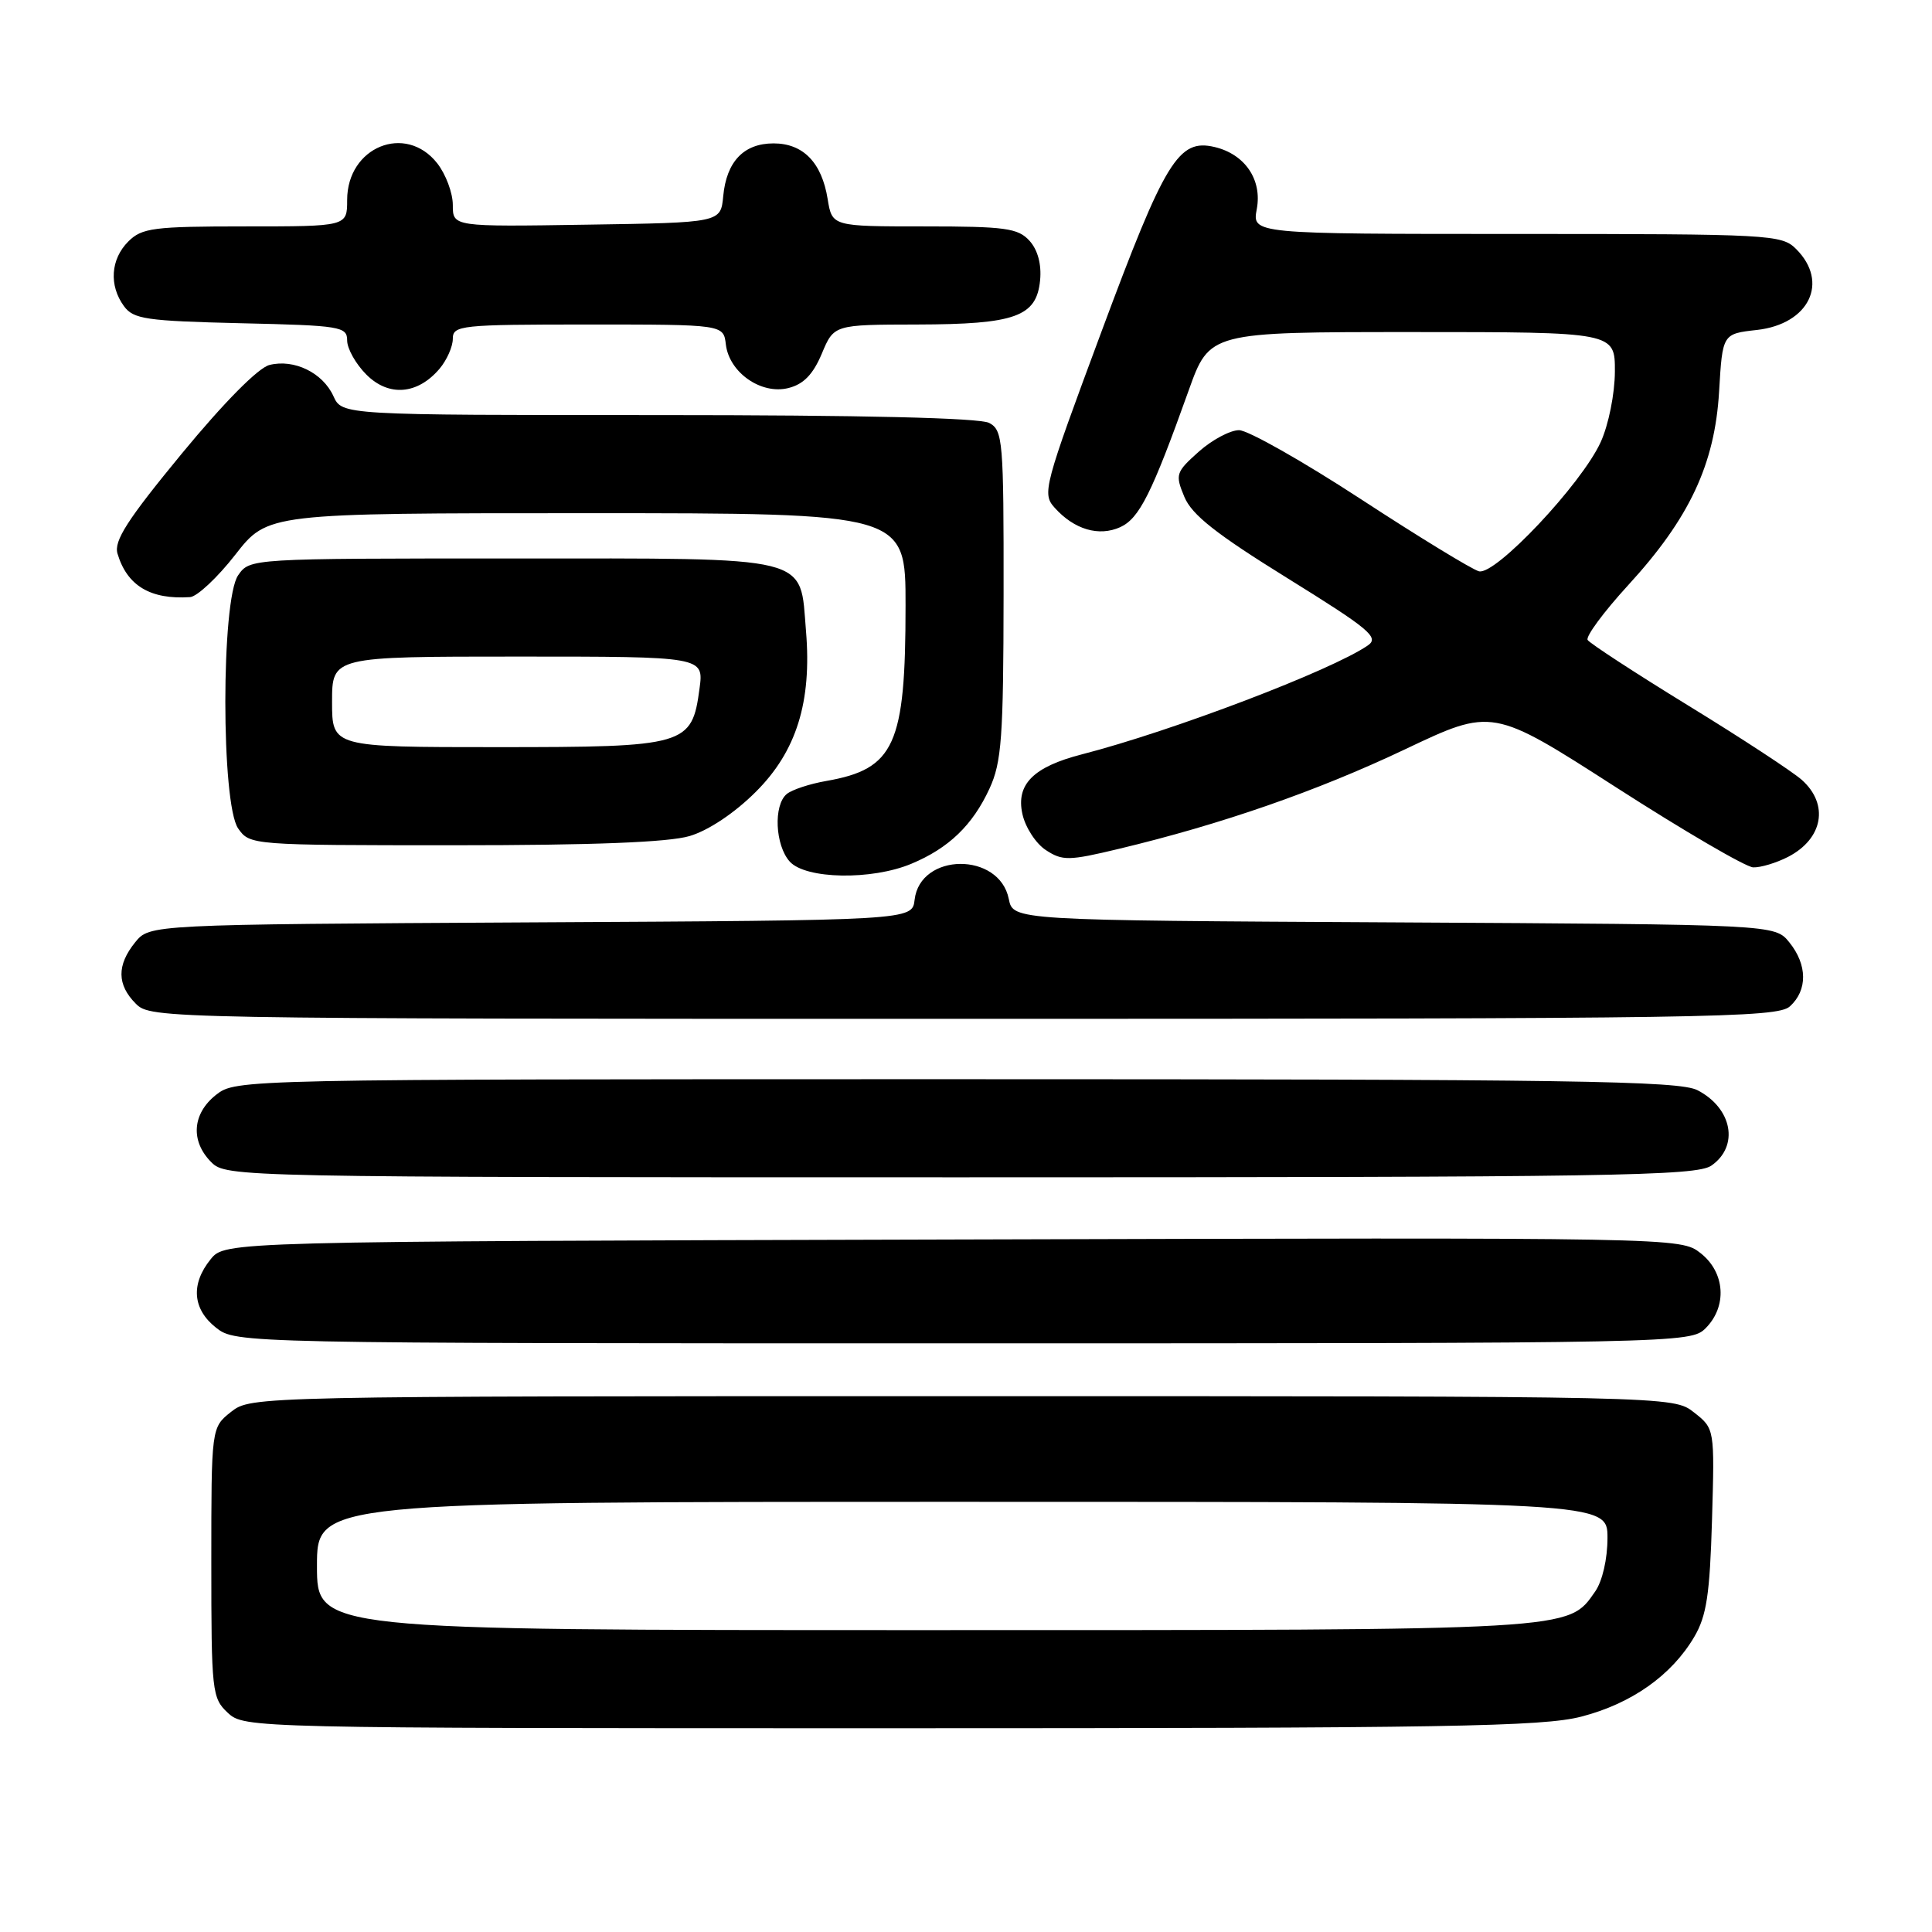<?xml version="1.0" encoding="UTF-8" standalone="no"?>
<!DOCTYPE svg PUBLIC "-//W3C//DTD SVG 1.1//EN" "http://www.w3.org/Graphics/SVG/1.1/DTD/svg11.dtd" >
<svg xmlns="http://www.w3.org/2000/svg" xmlns:xlink="http://www.w3.org/1999/xlink" version="1.1" viewBox="0 0 256 256">
 <g >
 <path fill="currentColor"
d=" M 209.54 227.46 C 216.19 225.74 221.50 221.99 224.50 216.89 C 226.13 214.12 226.56 211.28 226.85 201.40 C 227.20 189.30 227.20 189.30 224.46 187.15 C 221.73 185.00 221.73 185.00 127.50 185.00 C 33.68 185.00 33.26 185.01 30.63 187.07 C 28.00 189.15 28.00 189.15 28.00 207.03 C 28.00 224.15 28.09 225.01 30.19 226.96 C 32.36 228.98 33.21 229.00 117.98 229.00 C 191.88 229.00 204.39 228.79 209.54 227.46 Z  M 226.00 176.00 C 228.89 173.11 228.59 168.61 225.35 166.06 C 222.69 163.97 222.69 163.97 126.26 164.24 C 29.82 164.50 29.82 164.50 27.91 166.86 C 25.25 170.15 25.51 173.47 28.63 175.93 C 31.26 177.99 31.66 178.00 127.63 178.00 C 222.67 178.00 224.03 177.97 226.00 176.00 Z  M 226.78 154.44 C 230.47 151.86 229.54 146.85 224.93 144.46 C 222.50 143.21 208.47 143.00 126.68 143.00 C 31.67 143.00 31.26 143.01 28.63 145.07 C 25.47 147.56 25.21 151.21 28.00 154.00 C 29.97 155.97 31.33 156.00 127.28 156.00 C 213.70 156.00 224.80 155.83 226.78 154.44 Z  M 237.17 133.35 C 239.53 131.21 239.50 127.84 237.09 124.86 C 235.18 122.50 235.18 122.50 184.71 122.22 C 134.24 121.95 134.24 121.95 133.67 119.12 C 132.42 112.86 121.91 112.95 121.19 119.23 C 120.87 121.95 120.87 121.95 70.35 122.22 C 19.82 122.50 19.82 122.50 17.91 124.86 C 15.46 127.89 15.49 130.49 18.00 133.00 C 19.98 134.98 21.33 135.00 127.67 135.00 C 226.46 135.00 235.49 134.86 237.17 133.35 Z  M 120.77 114.45 C 125.71 112.39 128.88 109.34 131.11 104.50 C 132.72 101.01 132.96 97.76 132.98 78.79 C 133.00 58.33 132.89 57.01 131.07 56.04 C 129.82 55.37 114.20 55.00 87.23 55.00 C 45.32 55.00 45.32 55.00 44.18 52.49 C 42.77 49.39 38.97 47.54 35.71 48.36 C 34.22 48.73 29.70 53.30 24.10 60.09 C 16.86 68.88 15.07 71.67 15.57 73.36 C 16.84 77.62 19.94 79.47 25.19 79.12 C 26.12 79.05 28.82 76.53 31.18 73.50 C 35.47 68.00 35.47 68.00 77.74 68.00 C 120.00 68.00 120.00 68.00 119.99 80.25 C 119.99 98.71 118.55 101.89 109.50 103.48 C 107.30 103.86 104.94 104.64 104.25 105.21 C 102.46 106.69 102.71 112.02 104.65 114.17 C 106.77 116.50 115.50 116.66 120.77 114.45 Z  M 236.93 113.54 C 241.57 111.14 242.38 106.58 238.75 103.34 C 237.51 102.24 230.74 97.80 223.69 93.48 C 216.65 89.16 210.66 85.25 210.37 84.80 C 210.09 84.34 212.50 81.08 215.73 77.55 C 223.86 68.69 227.22 61.53 227.79 51.87 C 228.24 44.23 228.24 44.23 232.81 43.72 C 239.72 42.94 242.40 37.40 238.00 33.00 C 236.08 31.08 234.67 31.00 200.95 31.00 C 165.91 31.00 165.91 31.00 166.53 27.70 C 167.26 23.81 164.96 20.43 160.94 19.48 C 156.16 18.35 154.39 21.24 145.96 43.92 C 138.30 64.52 138.06 65.41 139.75 67.28 C 142.34 70.17 145.61 71.13 148.44 69.85 C 150.97 68.69 152.62 65.40 157.50 51.75 C 160.27 44.00 160.27 44.00 187.13 44.00 C 214.00 44.00 214.00 44.00 213.98 49.25 C 213.97 52.18 213.14 56.30 212.10 58.58 C 209.58 64.12 198.14 76.27 195.97 75.70 C 195.06 75.46 188.01 71.16 180.31 66.13 C 172.62 61.11 165.35 57.00 164.18 57.00 C 163.00 57.00 160.59 58.29 158.83 59.86 C 155.80 62.57 155.70 62.87 156.93 65.83 C 157.92 68.22 161.13 70.75 170.62 76.63 C 181.47 83.36 182.79 84.46 181.25 85.52 C 176.48 88.82 155.28 96.89 143.34 99.96 C 136.93 101.61 134.61 103.93 135.47 107.84 C 135.85 109.62 137.26 111.78 138.58 112.64 C 140.78 114.08 141.61 114.07 148.24 112.48 C 161.86 109.22 174.49 104.83 186.13 99.31 C 197.75 93.79 197.75 93.79 214.13 104.32 C 223.13 110.11 231.31 114.88 232.30 114.93 C 233.29 114.97 235.37 114.34 236.93 113.54 Z  M 91.38 110.78 C 93.87 110.04 97.34 107.73 100.14 104.93 C 105.53 99.57 107.58 93.01 106.80 83.63 C 105.96 73.49 108.04 74.00 67.90 74.00 C 33.11 74.00 33.11 74.00 31.56 76.22 C 29.29 79.46 29.29 106.54 31.56 109.78 C 33.10 111.98 33.34 112.00 60.19 112.00 C 78.61 112.00 88.58 111.61 91.38 110.78 Z  M 58.25 48.85 C 59.21 47.71 60.00 45.93 60.00 44.89 C 60.00 43.11 61.02 43.00 77.93 43.00 C 95.87 43.00 95.87 43.00 96.18 45.65 C 96.63 49.37 100.86 52.32 104.46 51.42 C 106.47 50.92 107.73 49.62 108.89 46.87 C 110.50 43.02 110.50 43.02 121.50 43.00 C 134.56 42.97 137.35 41.96 137.82 37.13 C 138.02 35.02 137.51 33.12 136.42 31.91 C 134.90 30.23 133.22 30.00 122.48 30.00 C 110.26 30.00 110.26 30.00 109.67 26.38 C 108.89 21.53 106.42 19.00 102.50 19.00 C 98.55 19.00 96.26 21.41 95.83 26.00 C 95.50 29.50 95.50 29.50 77.75 29.77 C 60.00 30.05 60.00 30.05 60.00 27.16 C 60.00 25.57 59.07 23.08 57.93 21.63 C 53.74 16.31 46.00 19.47 46.00 26.50 C 46.00 30.00 46.00 30.00 32.50 30.00 C 20.33 30.00 18.80 30.20 17.00 32.00 C 14.66 34.34 14.42 37.82 16.42 40.56 C 17.68 42.29 19.35 42.53 31.92 42.83 C 45.15 43.13 46.00 43.27 46.00 45.12 C 46.00 46.20 47.15 48.24 48.55 49.64 C 51.51 52.60 55.34 52.29 58.25 48.85 Z  M 42.00 207.50 C 42.00 199.00 42.00 199.00 127.50 199.00 C 213.00 199.00 213.00 199.00 213.00 203.78 C 213.00 206.58 212.32 209.52 211.37 210.88 C 207.73 216.08 209.17 216.00 122.53 216.00 C 42.00 216.00 42.00 216.00 42.00 207.50 Z  M 44.00 93.00 C 44.00 87.00 44.00 87.00 68.63 87.00 C 93.26 87.00 93.26 87.00 92.69 91.24 C 91.68 98.79 90.95 99.00 65.89 99.00 C 44.00 99.00 44.00 99.00 44.00 93.00 Z "/>
</g>
</svg>